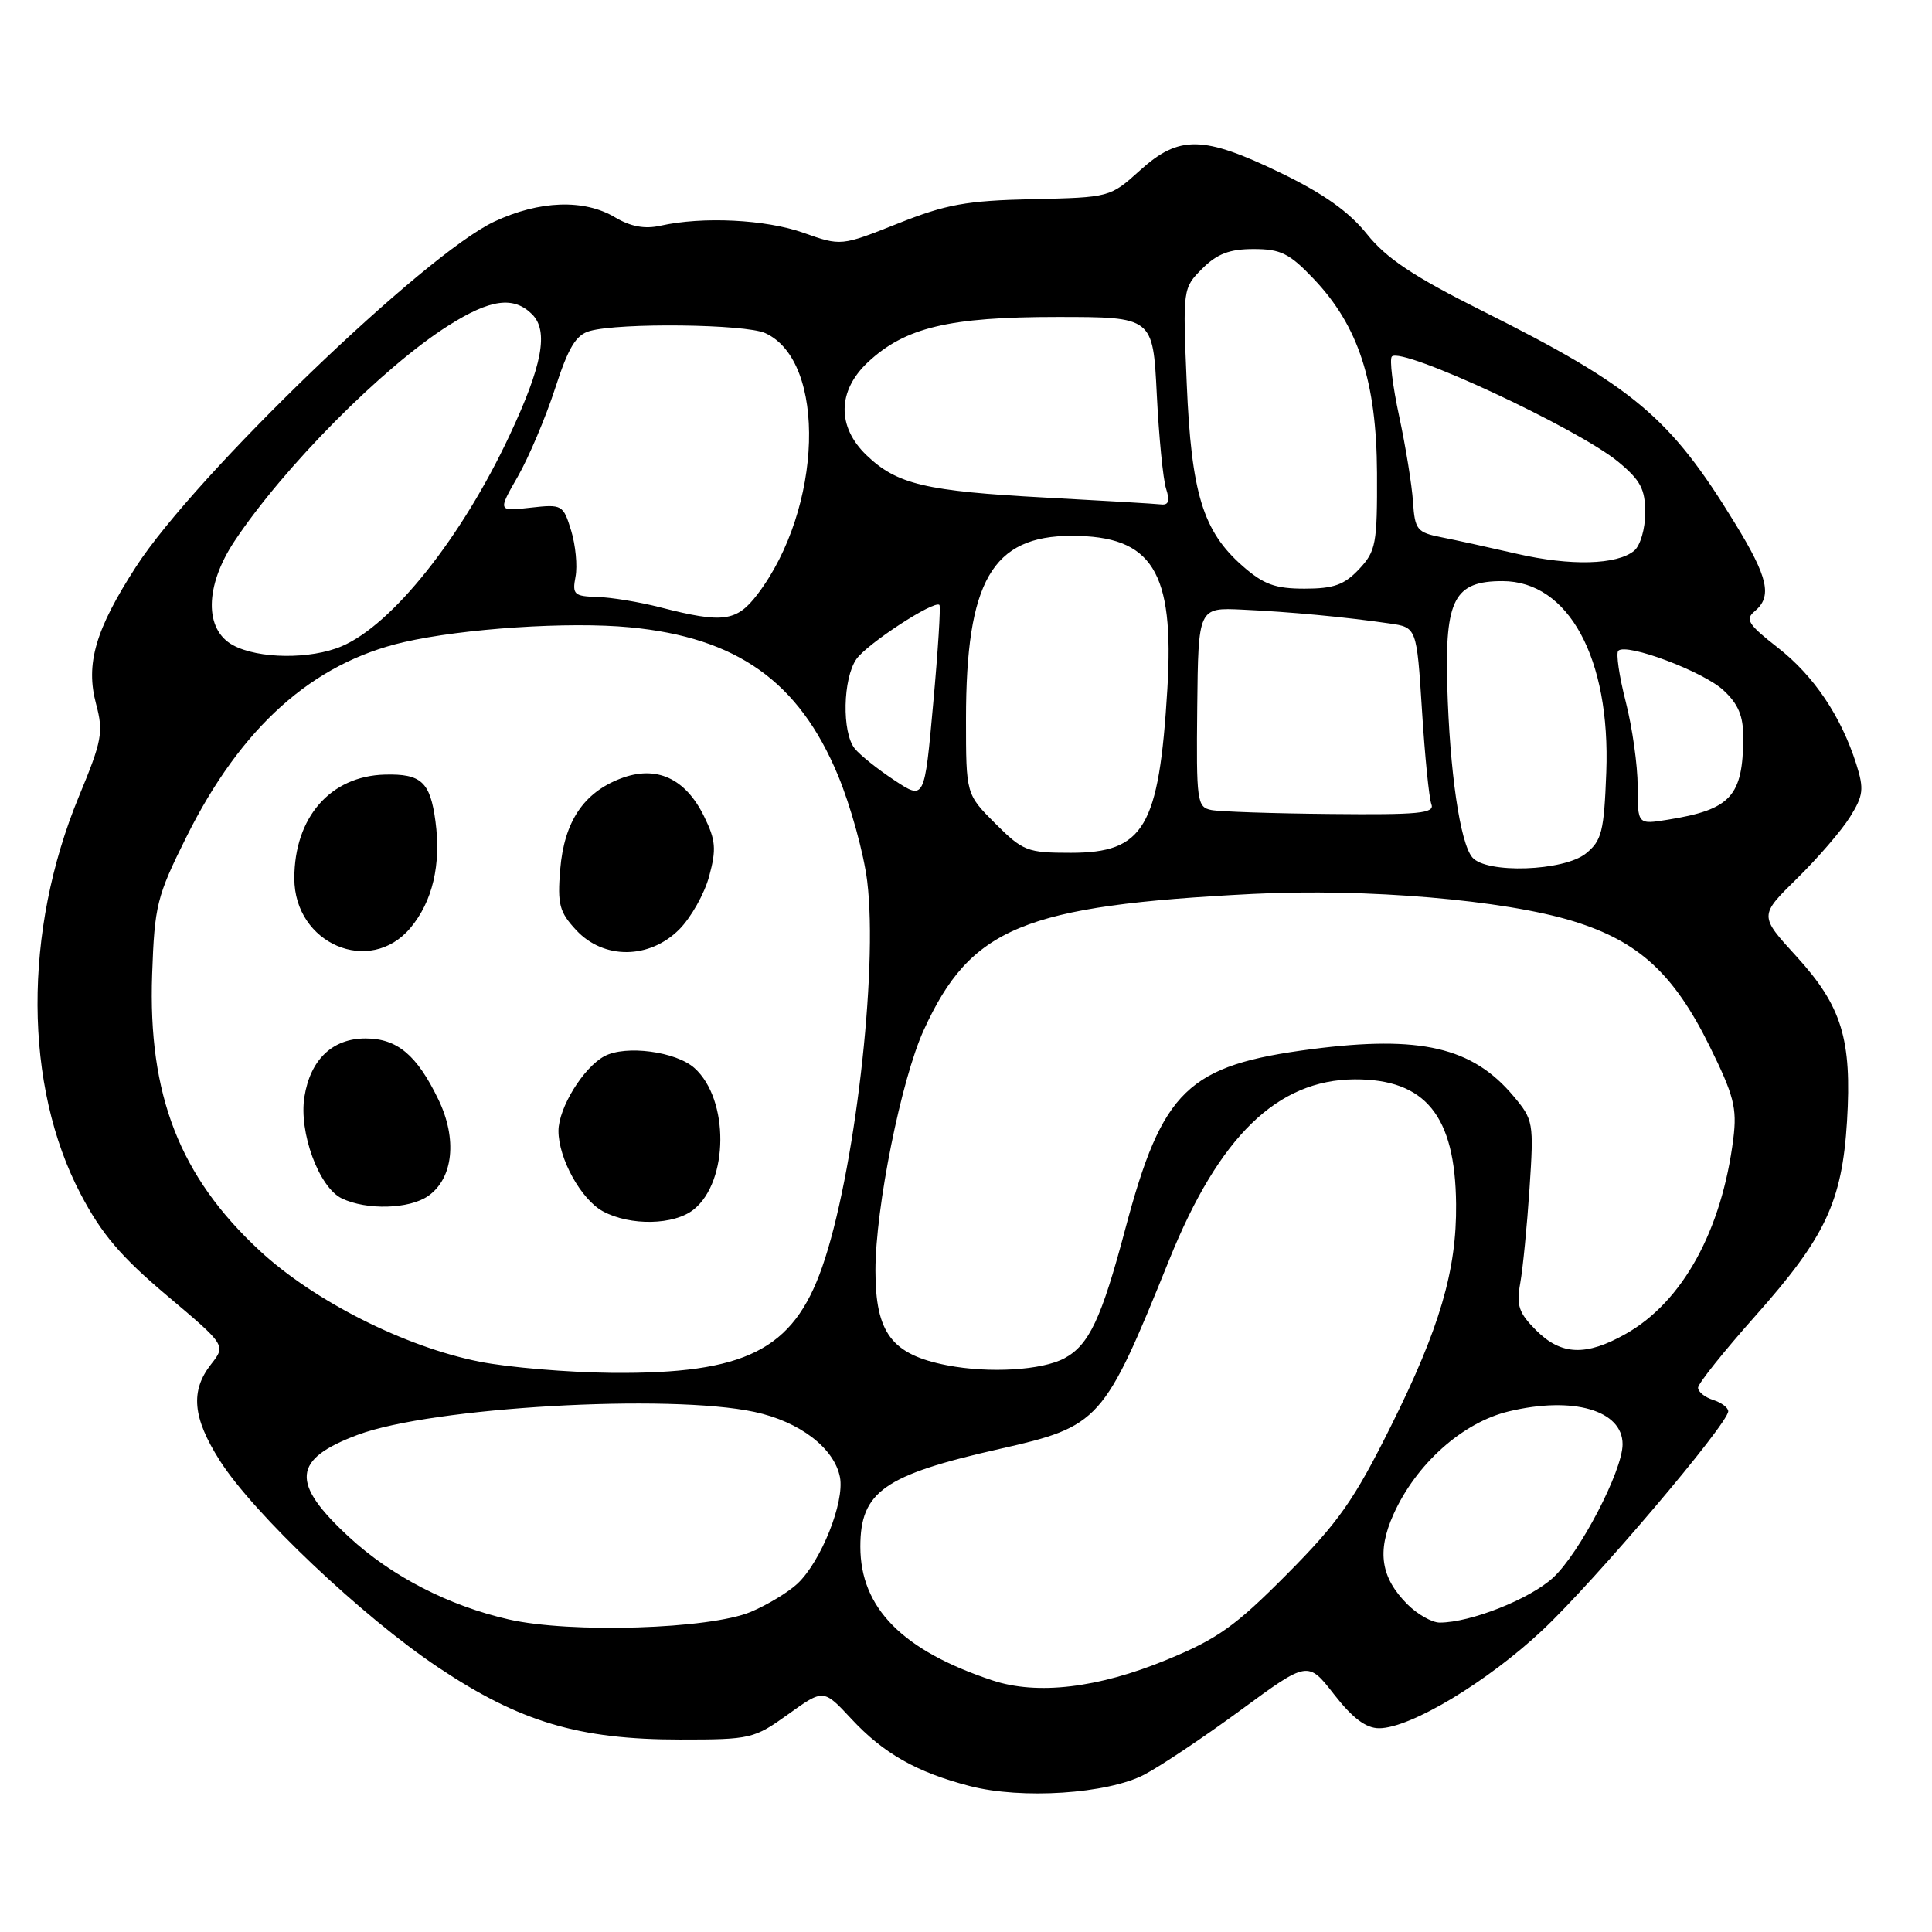 <?xml version="1.0" encoding="UTF-8" standalone="no"?>
<!DOCTYPE svg PUBLIC "-//W3C//DTD SVG 1.1//EN" "http://www.w3.org/Graphics/SVG/1.1/DTD/svg11.dtd" >
<svg xmlns="http://www.w3.org/2000/svg" xmlns:xlink="http://www.w3.org/1999/xlink" version="1.1" viewBox="0 0 256 256">
 <g >
 <path fill="currentColor"
d=" M 151.62 235.15 C 153.75 234.04 159.51 230.19 164.40 226.60 C 173.30 220.06 173.30 220.06 176.78 224.53 C 179.24 227.68 181.00 229.00 182.74 229.00 C 186.87 229.00 197.06 222.88 204.39 216.00 C 211.29 209.52 229.00 188.65 229.00 187.00 C 229.00 186.53 228.10 185.85 227.00 185.50 C 225.90 185.15 225.00 184.42 225.00 183.88 C 225.00 183.34 228.42 179.06 232.60 174.36 C 241.88 163.92 244.08 159.25 244.74 148.58 C 245.40 137.72 244.05 133.31 238.03 126.72 C 233.10 121.33 233.10 121.33 238.11 116.41 C 240.86 113.71 244.03 110.04 245.14 108.25 C 246.91 105.41 247.01 104.55 245.97 101.25 C 243.95 94.90 240.34 89.53 235.56 85.81 C 231.64 82.75 231.21 82.07 232.50 81.00 C 234.86 79.04 234.31 76.53 229.89 69.33 C 221.31 55.30 216.50 51.25 196.50 41.24 C 187.27 36.62 183.72 34.25 181.13 31.02 C 178.74 28.04 175.38 25.66 169.68 22.90 C 159.42 17.94 156.24 17.89 151.05 22.58 C 147.09 26.15 147.06 26.16 136.79 26.39 C 128.03 26.59 125.38 27.07 118.97 29.62 C 111.45 32.61 111.45 32.61 106.47 30.85 C 101.47 29.07 93.08 28.66 87.50 29.91 C 85.43 30.37 83.57 30.03 81.50 28.80 C 77.40 26.35 71.48 26.56 65.50 29.36 C 56.30 33.66 25.83 63.00 18.03 75.08 C 12.64 83.42 11.31 87.97 12.73 93.28 C 13.73 97.02 13.52 98.14 10.46 105.52 C 3.06 123.41 3.15 143.88 10.69 158.23 C 13.46 163.51 16.02 166.52 22.10 171.65 C 29.94 178.26 29.94 178.26 27.97 180.77 C 25.20 184.29 25.51 187.84 29.11 193.51 C 33.56 200.53 47.98 214.19 58.04 220.92 C 68.88 228.17 76.69 230.50 90.13 230.50 C 99.47 230.50 99.91 230.40 104.44 227.15 C 109.12 223.79 109.12 223.79 112.81 227.76 C 117.07 232.34 121.45 234.83 128.50 236.66 C 135.36 238.44 146.73 237.70 151.62 235.15 Z  M 131.50 222.66 C 119.57 218.70 114.00 213.06 114.00 204.94 C 114.00 197.66 117.13 195.45 132.41 192.00 C 145.74 188.99 146.24 188.43 154.95 166.88 C 161.54 150.57 169.25 143.08 179.50 143.02 C 188.88 142.98 192.83 147.83 192.94 159.54 C 193.03 168.31 190.77 176.00 184.29 189.00 C 179.42 198.78 177.36 201.71 170.53 208.59 C 163.67 215.50 161.34 217.16 154.55 219.95 C 145.49 223.68 137.43 224.63 131.50 222.66 Z  M 67.40 214.58 C 59.44 212.76 51.91 208.88 46.29 203.70 C 38.46 196.48 38.71 193.37 47.41 190.12 C 57.19 186.46 88.61 184.65 99.98 187.09 C 105.96 188.37 110.55 191.88 111.30 195.74 C 111.93 199.04 108.79 206.91 105.66 209.85 C 104.45 210.98 101.68 212.66 99.49 213.58 C 94.05 215.87 75.58 216.45 67.40 214.58 Z  M 186.50 212.59 C 182.97 209.06 182.43 205.60 184.63 200.69 C 187.62 194.00 193.78 188.49 199.91 187.02 C 208.44 184.97 215.00 186.87 215.00 191.37 C 215.00 194.89 209.28 205.85 205.78 209.06 C 202.68 211.90 194.85 215.00 190.77 215.00 C 189.75 215.00 187.82 213.91 186.50 212.59 Z  M 63.54 180.43 C 53.65 178.47 41.62 172.40 34.42 165.73 C 23.81 155.90 19.60 145.09 20.16 129.10 C 20.48 119.97 20.77 118.79 24.69 110.92 C 31.93 96.36 41.39 87.88 53.50 85.09 C 61.39 83.27 75.39 82.35 83.44 83.12 C 97.65 84.47 105.86 90.30 111.03 102.72 C 112.71 106.76 114.46 113.09 114.91 116.78 C 116.37 128.67 113.20 155.78 108.93 167.93 C 105.08 178.90 98.77 182.06 81.07 181.91 C 75.26 181.85 67.37 181.19 63.54 180.43 Z  M 91.94 160.25 C 96.57 156.50 96.63 145.69 92.04 141.54 C 89.60 139.33 82.91 138.44 80.09 139.95 C 77.30 141.45 74.01 146.79 74.00 149.85 C 74.00 153.50 76.99 158.93 79.88 160.50 C 83.51 162.47 89.35 162.35 91.94 160.25 Z  M 56.74 158.47 C 60.07 156.13 60.62 150.91 58.08 145.67 C 55.23 139.78 52.63 137.60 48.43 137.60 C 44.06 137.60 41.13 140.39 40.34 145.32 C 39.57 150.02 42.26 157.33 45.28 158.79 C 48.56 160.38 54.25 160.22 56.74 158.47 Z  M 54.37 122.97 C 57.32 119.46 58.47 114.57 57.70 108.82 C 57.00 103.60 55.82 102.51 50.99 102.64 C 43.78 102.83 39.00 108.31 39.00 116.39 C 39.00 125.07 49.00 129.35 54.37 122.97 Z  M 90.00 123.16 C 91.56 121.59 93.35 118.42 93.97 116.10 C 94.94 112.52 94.84 111.32 93.30 108.19 C 90.83 103.12 86.97 101.36 82.26 103.15 C 77.32 105.03 74.76 108.88 74.23 115.21 C 73.85 119.83 74.12 120.85 76.35 123.25 C 79.98 127.16 86.03 127.12 90.00 123.16 Z  M 125.50 180.91 C 118.16 179.49 116.00 176.64 116.00 168.35 C 116.00 160.05 119.42 143.01 122.40 136.50 C 128.61 122.89 135.60 120.00 166.00 118.45 C 181.03 117.69 199.35 119.25 208.48 122.07 C 217.13 124.74 221.77 128.99 226.52 138.60 C 229.75 145.14 230.18 146.81 229.68 150.84 C 228.16 163.02 222.97 172.47 215.45 176.73 C 210.16 179.73 206.87 179.60 203.54 176.27 C 201.24 173.97 200.91 172.98 201.44 170.02 C 201.79 168.08 202.34 162.44 202.67 157.48 C 203.25 148.71 203.19 148.38 200.51 145.20 C 195.09 138.76 188.20 137.16 173.85 139.01 C 157.36 141.15 154.02 144.37 149.10 162.87 C 145.94 174.76 144.30 178.23 141.04 179.98 C 138.07 181.57 131.08 181.99 125.50 180.91 Z  M 195.08 113.60 C 193.46 111.65 192.09 102.24 191.77 90.86 C 191.45 79.40 192.71 77.00 199.08 77.00 C 207.85 77.00 213.41 87.24 212.84 102.34 C 212.54 110.21 212.24 111.39 210.14 113.09 C 207.22 115.45 196.91 115.80 195.08 113.60 Z  M 131.88 109.12 C 128.00 105.24 128.00 105.24 128.00 95.30 C 128.00 77.01 131.46 71.00 142.00 71.00 C 152.70 71.00 155.62 75.68 154.68 91.31 C 153.57 109.66 151.60 113.00 141.88 113.00 C 136.11 113.00 135.55 112.78 131.88 109.12 Z  M 217.00 104.21 C 217.00 101.43 216.29 96.39 215.42 92.99 C 214.55 89.60 214.11 86.56 214.43 86.23 C 215.51 85.16 225.68 88.97 228.36 91.46 C 230.33 93.28 231.00 94.87 230.99 97.70 C 230.96 105.52 229.34 107.28 220.97 108.62 C 217.00 109.26 217.00 109.26 217.00 104.21 Z  M 160.50 107.33 C 158.61 106.95 158.51 106.18 158.64 93.71 C 158.78 80.50 158.78 80.50 164.64 80.78 C 170.92 81.07 178.28 81.76 184.11 82.61 C 187.72 83.13 187.72 83.13 188.42 94.13 C 188.80 100.19 189.36 105.78 189.67 106.57 C 190.13 107.77 188.00 107.98 176.36 107.86 C 168.74 107.79 161.60 107.55 160.50 107.33 Z  M 118.50 103.38 C 116.30 101.93 113.94 100.04 113.25 99.18 C 111.54 97.04 111.68 89.91 113.48 87.33 C 114.92 85.28 123.82 79.48 124.48 80.16 C 124.66 80.35 124.29 86.24 123.65 93.26 C 122.50 106.03 122.50 106.03 118.50 103.38 Z  M 30.87 85.49 C 27.06 83.42 27.14 77.65 31.05 71.74 C 37.55 61.93 50.78 48.59 59.45 43.12 C 64.99 39.62 68.07 39.21 70.51 41.65 C 72.72 43.86 71.87 48.42 67.52 57.69 C 61.19 71.21 51.98 82.79 45.28 85.63 C 41.15 87.39 34.24 87.32 30.87 85.49 Z  M 87.50 80.48 C 84.75 79.77 80.99 79.15 79.13 79.10 C 76.07 79.01 75.81 78.77 76.26 76.41 C 76.53 74.98 76.27 72.24 75.68 70.30 C 74.62 66.87 74.49 66.80 70.28 67.27 C 65.96 67.76 65.96 67.76 68.62 63.13 C 70.07 60.58 72.29 55.35 73.54 51.51 C 75.32 46.02 76.31 44.38 78.15 43.86 C 82.15 42.74 98.77 42.94 101.40 44.14 C 109.59 47.87 109.00 67.40 100.37 78.75 C 97.61 82.37 95.82 82.62 87.50 80.48 Z  M 164.64 74.99 C 159.39 70.38 157.86 65.36 157.25 50.84 C 156.72 38.24 156.73 38.18 159.31 35.59 C 161.28 33.63 162.92 33.00 166.11 33.00 C 169.70 33.00 170.86 33.57 174.06 36.94 C 180.00 43.18 182.40 50.56 182.46 62.67 C 182.50 72.08 182.32 73.03 180.08 75.42 C 178.12 77.50 176.72 78.00 172.86 78.00 C 168.96 78.00 167.43 77.44 164.64 74.99 Z  M 201.00 73.38 C 197.43 72.56 192.93 71.57 191.00 71.19 C 187.76 70.55 187.48 70.20 187.23 66.50 C 187.09 64.30 186.26 59.20 185.40 55.17 C 184.53 51.14 184.10 47.57 184.43 47.24 C 185.75 45.91 209.01 56.73 214.42 61.19 C 217.38 63.64 218.00 64.80 218.00 67.95 C 218.00 70.07 217.35 72.29 216.54 72.97 C 214.27 74.85 208.12 75.02 201.00 73.38 Z  M 138.50 65.93 C 122.65 65.08 118.84 64.18 114.83 60.33 C 110.88 56.55 110.95 51.78 115.01 47.99 C 119.93 43.39 125.76 42.00 140.06 42.00 C 152.77 42.00 152.77 42.00 153.28 52.25 C 153.56 57.89 154.11 63.51 154.51 64.75 C 155.03 66.36 154.85 66.95 153.87 66.84 C 153.11 66.75 146.20 66.34 138.50 65.93 Z "/>
</g>
</svg>